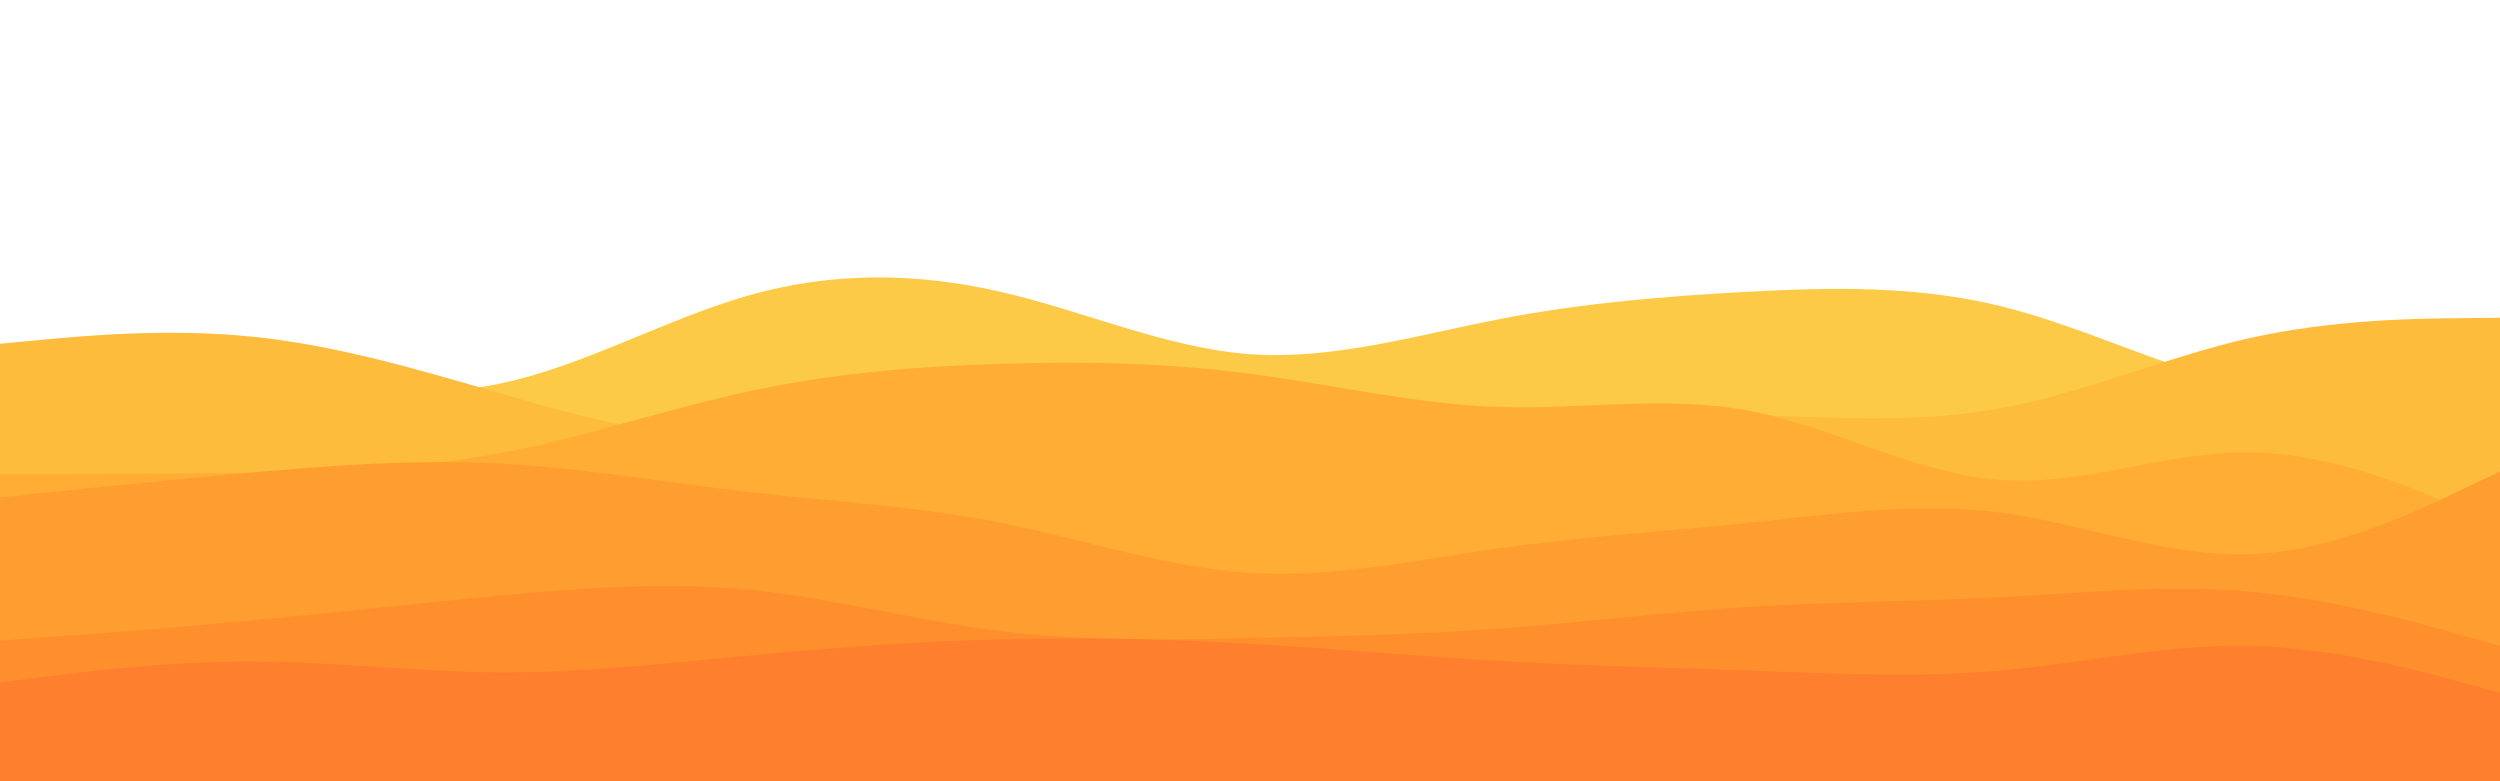 <svg id="visual" viewBox="0 0 960 300" width="960" height="300" xmlns="http://www.w3.org/2000/svg" xmlns:xlink="http://www.w3.org/1999/xlink" version="1.1"><path d="M0 146L16 145.7C32 145.3 64 144.7 96 146.8C128 149 160 154 192 147.3C224 140.7 256 122.3 288 113.3C320 104.3 352 104.7 384 112C416 119.3 448 133.7 480 136C512 138.3 544 128.7 576 122.5C608 116.3 640 113.7 672 112C704 110.3 736 109.7 768 117.5C800 125.3 832 141.7 864 148.7C896 155.7 928 153.3 944 152.2L960 151L960 301L944 301C928 301 896 301 864 301C832 301 800 301 768 301C736 301 704 301 672 301C640 301 608 301 576 301C544 301 512 301 480 301C448 301 416 301 384 301C352 301 320 301 288 301C256 301 224 301 192 301C160 301 128 301 96 301C64 301 32 301 16 301L0 301Z" fill="#fcca46"></path><path d="M0 132L16 130.5C32 129 64 126 96 129.2C128 132.3 160 141.7 192 151C224 160.3 256 169.7 288 165C320 160.3 352 141.7 384 141.2C416 140.7 448 158.3 480 164.3C512 170.3 544 164.7 576 161.7C608 158.7 640 158.3 672 159.3C704 160.3 736 162.7 768 156.8C800 151 832 137 864 129.8C896 122.7 928 122.3 944 122.2L960 122L960 301L944 301C928 301 896 301 864 301C832 301 800 301 768 301C736 301 704 301 672 301C640 301 608 301 576 301C544 301 512 301 480 301C448 301 416 301 384 301C352 301 320 301 288 301C256 301 224 301 192 301C160 301 128 301 96 301C64 301 32 301 16 301L0 301Z" fill="#febc3c"></path><path d="M0 182L16 182C32 182 64 182 96 181.5C128 181 160 180 192 174C224 168 256 157 288 150.2C320 143.3 352 140.7 384 139.7C416 138.7 448 139.3 480 143.5C512 147.7 544 155.3 576 156.3C608 157.3 640 151.7 672 157.8C704 164 736 182 768 184.3C800 186.7 832 173.3 864 173.7C896 174 928 188 944 195L960 202L960 301L944 301C928 301 896 301 864 301C832 301 800 301 768 301C736 301 704 301 672 301C640 301 608 301 576 301C544 301 512 301 480 301C448 301 416 301 384 301C352 301 320 301 288 301C256 301 224 301 192 301C160 301 128 301 96 301C64 301 32 301 16 301L0 301Z" fill="#ffad35"></path><path d="M0 191L16 189.3C32 187.7 64 184.3 96 181.5C128 178.7 160 176.3 192 178C224 179.7 256 185.3 288 189C320 192.7 352 194.3 384 200.7C416 207 448 218 480 220C512 222 544 215 576 210.5C608 206 640 204 672 200.7C704 197.3 736 192.7 768 196.8C800 201 832 214 864 212.8C896 211.7 928 196.3 944 188.7L960 181L960 301L944 301C928 301 896 301 864 301C832 301 800 301 768 301C736 301 704 301 672 301C640 301 608 301 576 301C544 301 512 301 480 301C448 301 416 301 384 301C352 301 320 301 288 301C256 301 224 301 192 301C160 301 128 301 96 301C64 301 32 301 16 301L0 301Z" fill="#ff9e30"></path><path d="M0 246L16 244.8C32 243.7 64 241.3 96 238.3C128 235.3 160 231.7 192 228.7C224 225.7 256 223.3 288 226.5C320 229.7 352 238.3 384 242.3C416 246.3 448 245.7 480 245C512 244.3 544 243.7 576 241.3C608 239 640 235 672 233C704 231 736 231 768 229.3C800 227.7 832 224.3 864 227.2C896 230 928 239 944 243.5L960 248L960 301L944 301C928 301 896 301 864 301C832 301 800 301 768 301C736 301 704 301 672 301C640 301 608 301 576 301C544 301 512 301 480 301C448 301 416 301 384 301C352 301 320 301 288 301C256 301 224 301 192 301C160 301 128 301 96 301C64 301 32 301 16 301L0 301Z" fill="#ff8f2d"></path><path d="M0 262L16 260C32 258 64 254 96 254C128 254 160 258 192 258.2C224 258.3 256 254.7 288 251.7C320 248.7 352 246.3 384 245.5C416 244.7 448 245.3 480 247.2C512 249 544 252 576 253.8C608 255.7 640 256.3 672 257.5C704 258.7 736 260.3 768 257.5C800 254.7 832 247.3 864 248C896 248.7 928 257.3 944 261.7L960 266L960 301L944 301C928 301 896 301 864 301C832 301 800 301 768 301C736 301 704 301 672 301C640 301 608 301 576 301C544 301 512 301 480 301C448 301 416 301 384 301C352 301 320 301 288 301C256 301 224 301 192 301C160 301 128 301 96 301C64 301 32 301 16 301L0 301Z" fill="#fe7f2d"></path></svg>